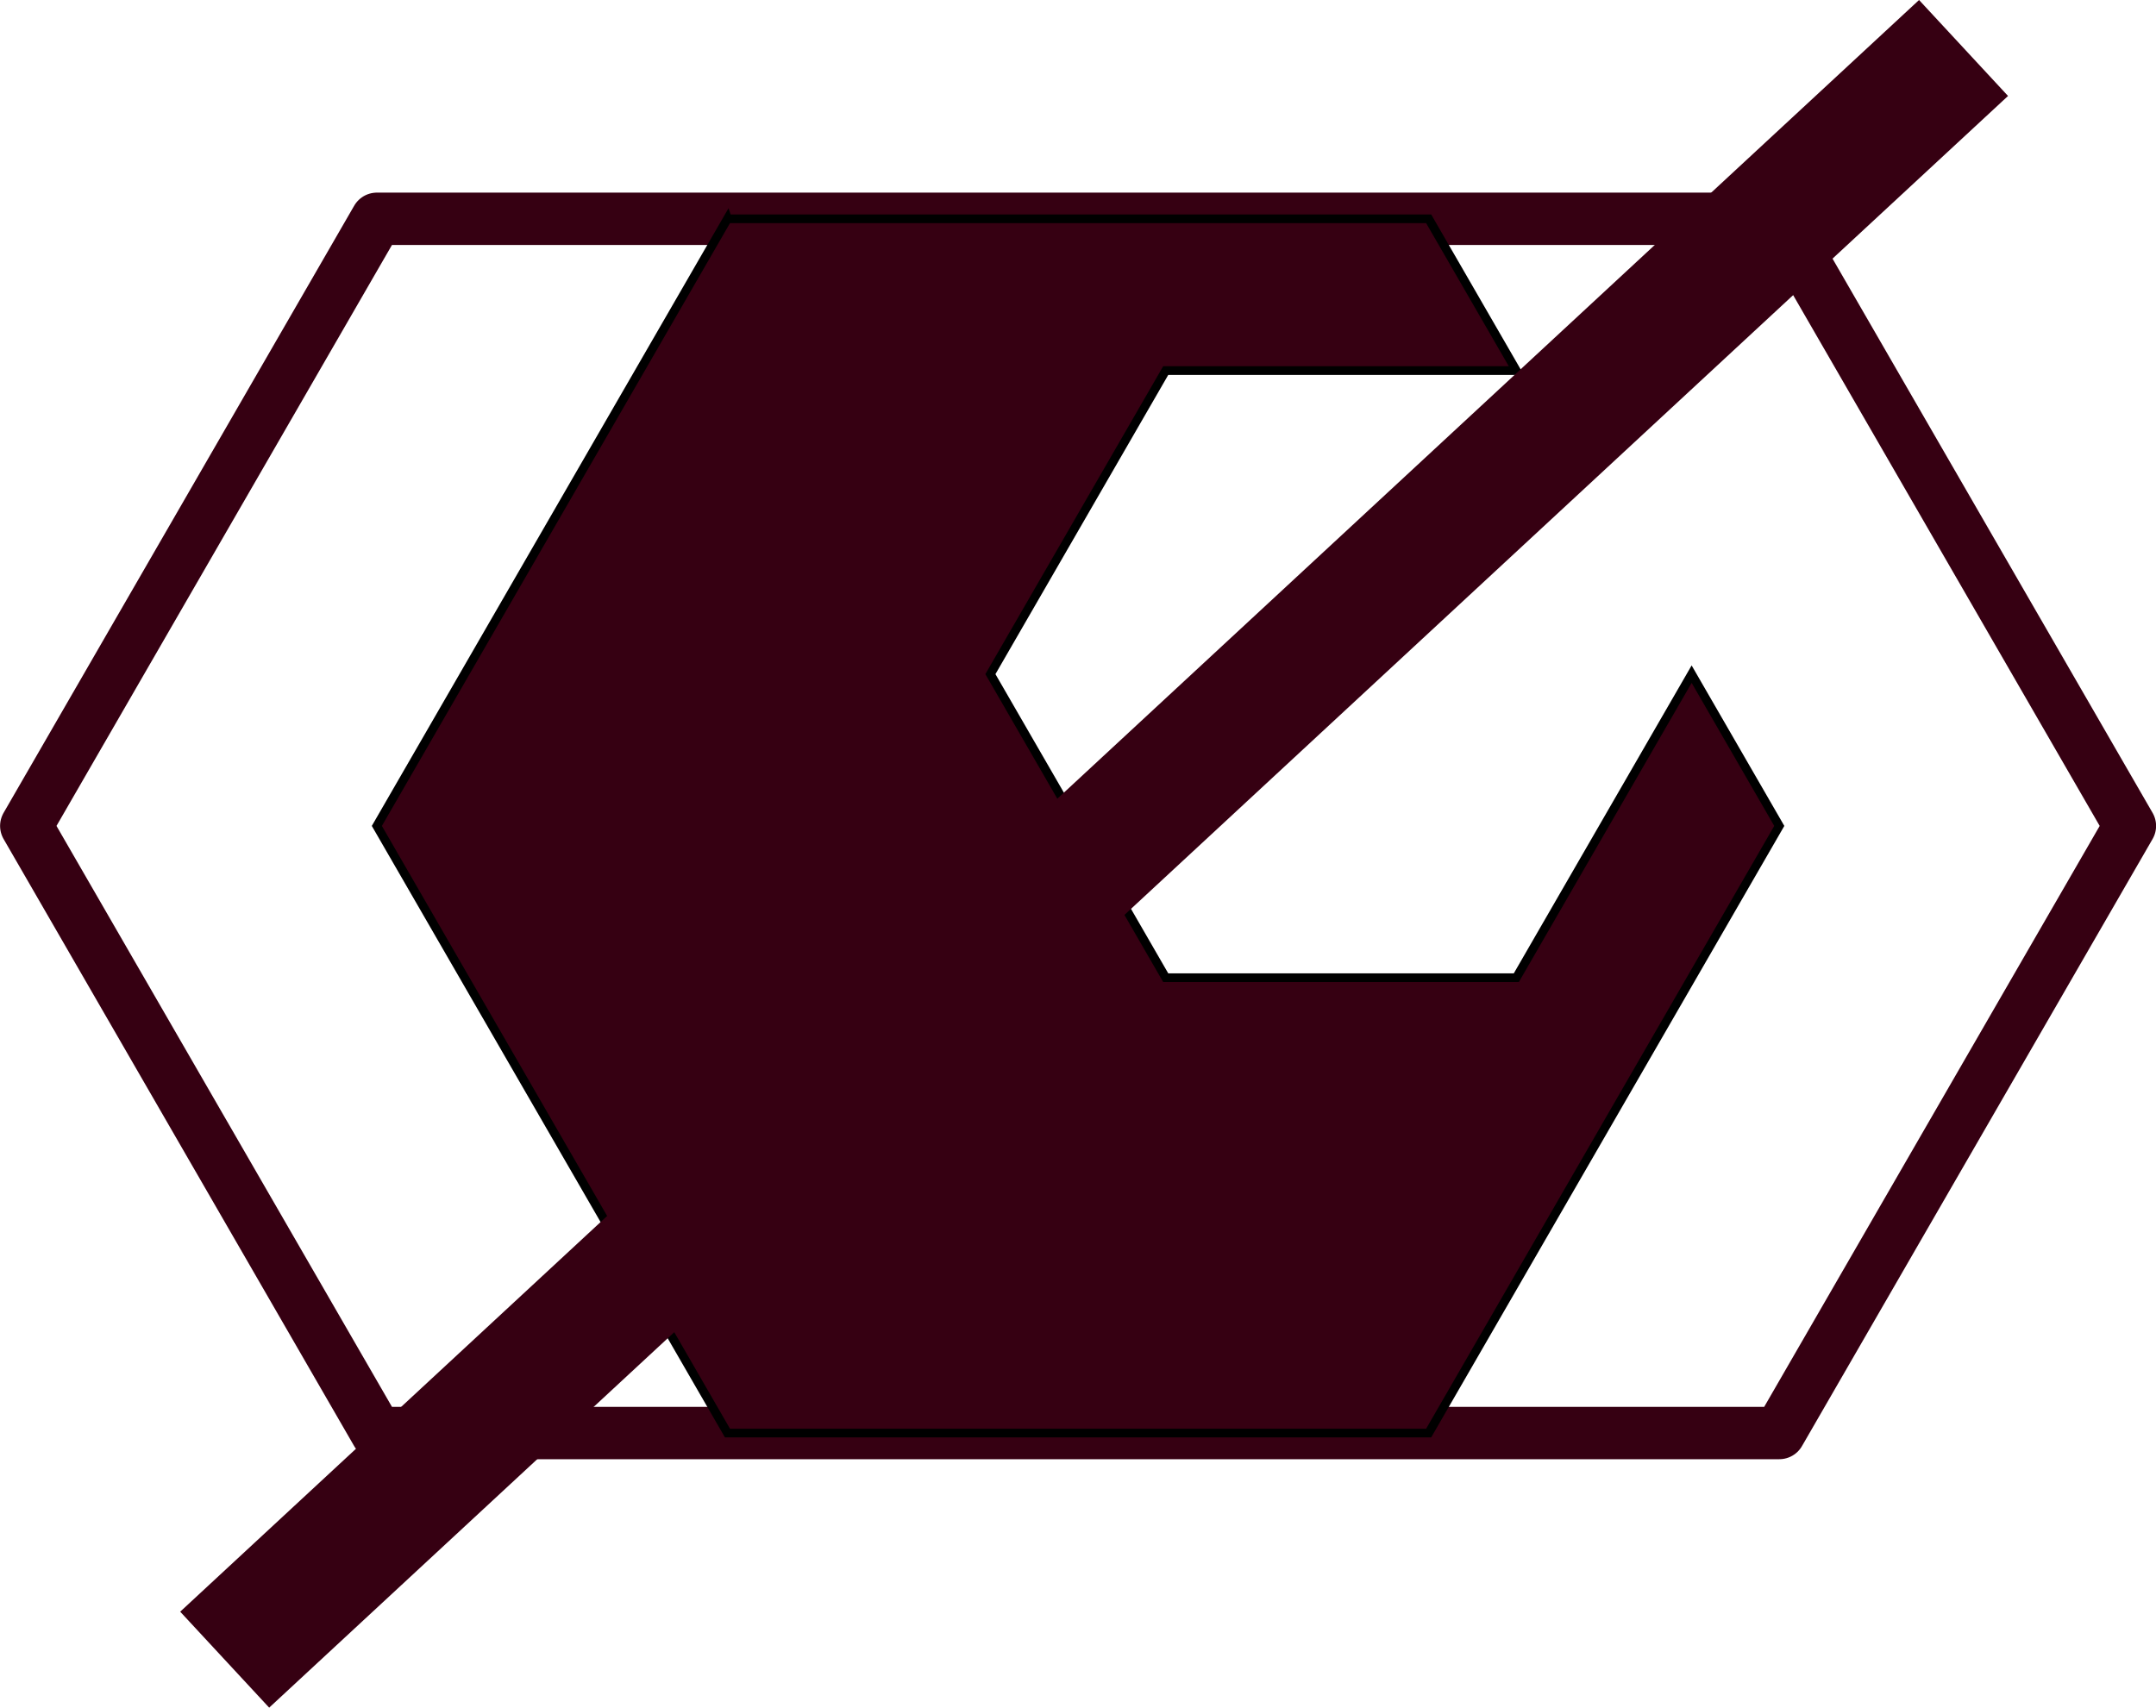 <svg id="svg8406" xmlns:rdf="http://www.w3.org/1999/02/22-rdf-syntax-ns#" xmlns="http://www.w3.org/2000/svg" height="55.244mm" viewBox="0 0 247.086 195.746" width="69.733mm" version="1.1" xmlns:cc="http://creativecommons.org/ns#" xmlns:dc="http://purl.org/dc/elements/1.1/">
 <g id="g8495" transform="translate(369.93,-311.01)" stroke="#000">
  <path id="path7442" stroke-linejoin="round" style="color-rendering:auto;color:#000000;isolation:auto;mix-blend-mode:normal;shape-rendering:auto;solid-color:#000000;image-rendering:auto" d="m-326.74 336.09-40.18 69.596 40.18 69.594h80.363 80.361l40.182-69.594-40.182-69.596h-80.361-80.363z" stroke="#360012" stroke-linecap="round" stroke-width="6" fill="none"/>
  <path id="path6494" style="color-rendering:auto;color:#000000;isolation:auto;mix-blend-mode:normal;shape-rendering:auto;solid-color:#000000;image-rendering:auto" d="m-286.56 336.09-40.182 69.596 40.182 69.596h80.361l40.182-69.596-10.045-17.398-20.092 34.797h-40.18l-20.092-34.799 20.092-34.797h40.18l-10.045-17.398h-80.361z" fill="#360012"/>
  <path id="path7523" d="m-144.9 316.51-199.28 184.75" stroke="#360012" stroke-width="15" fill="none"/>
 </g>
</svg>
